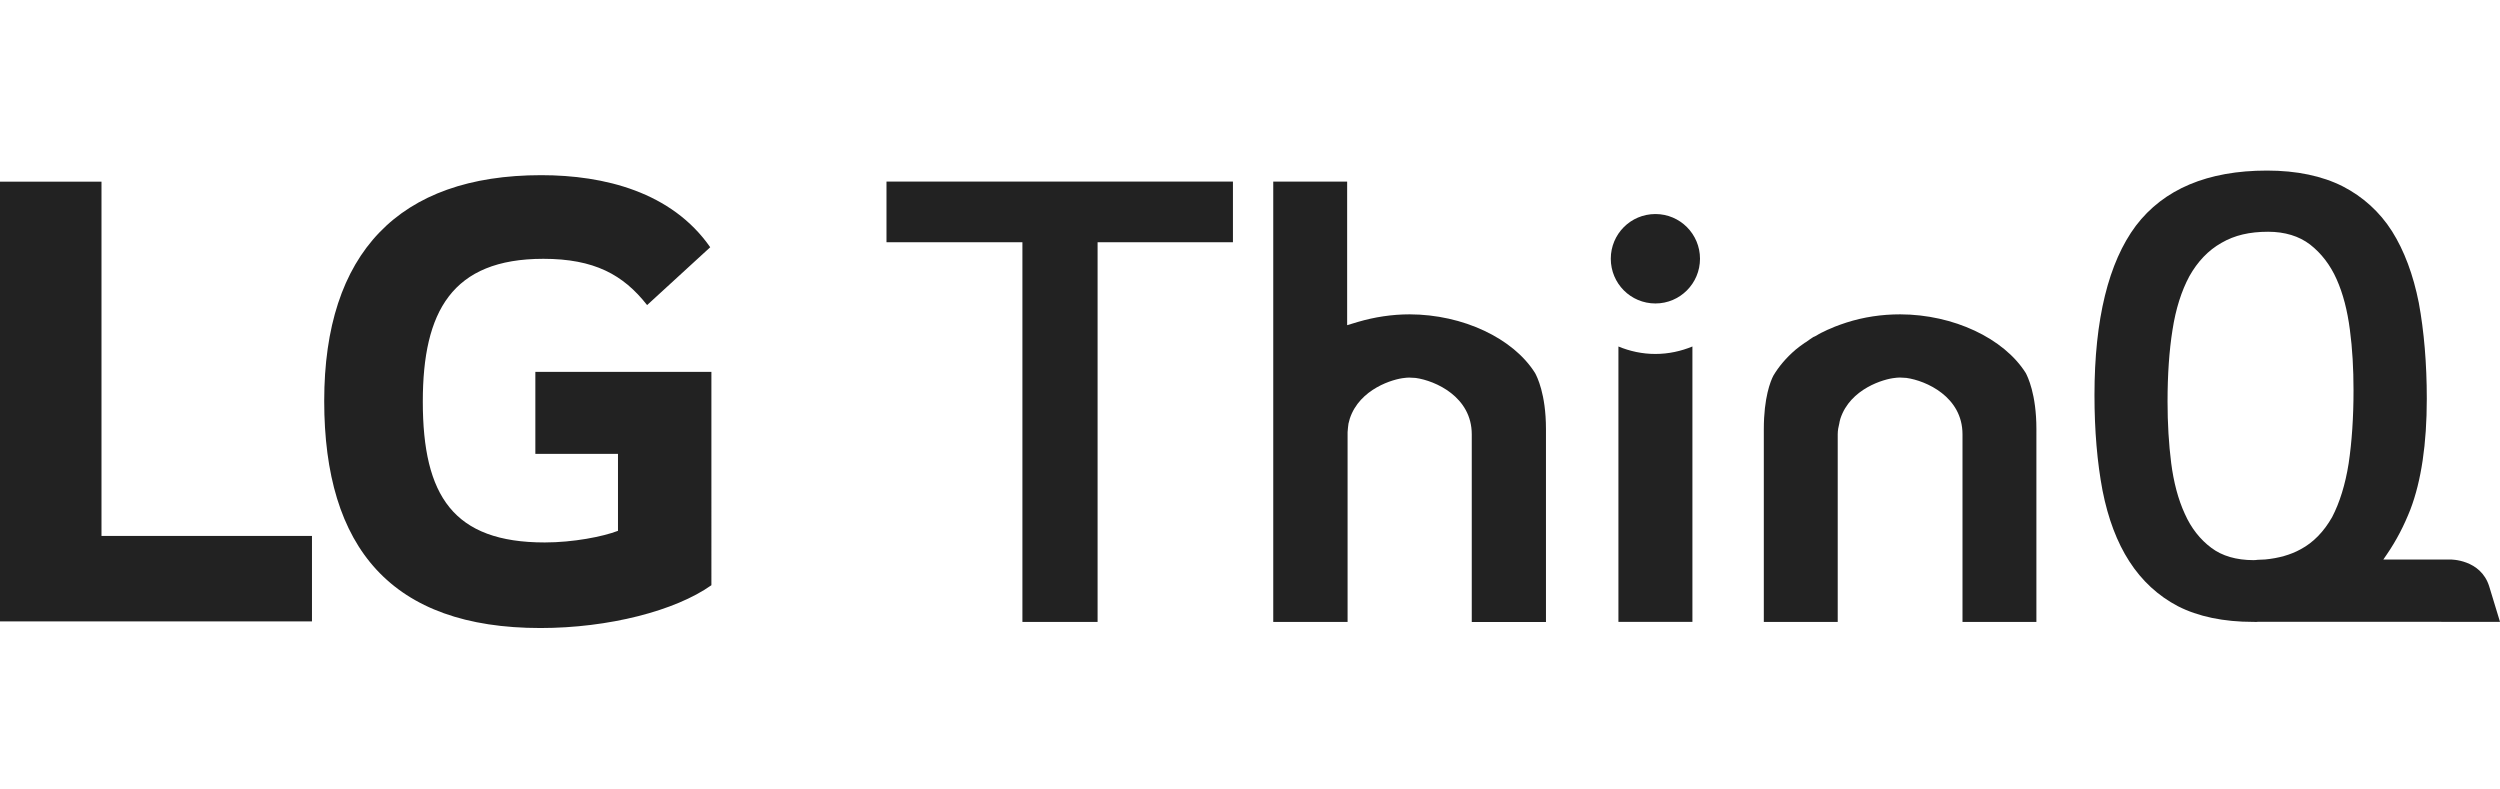 <?xml version="1.0" encoding="utf-8"?>
<!-- Generator: Adobe Illustrator 15.0.0, SVG Export Plug-In . SVG Version: 6.00 Build 0)  -->
<!DOCTYPE svg PUBLIC "-//W3C//DTD SVG 1.1//EN" "http://www.w3.org/Graphics/SVG/1.1/DTD/svg11.dtd">
<svg version="1.1" id="Layer_2" xmlns="http://www.w3.org/2000/svg" xmlns:xlink="http://www.w3.org/1999/xlink" x="0px" y="0px"
	 width="57px" height="18px" viewBox="0 0 57 18" enable-background="new 0 0 57 18" xml:space="preserve">
<g>
	<path fill="#222222" d="M2.314,4.142H0v10.026h7.113v-1.949H2.314V4.142z M12.207,10.348h1.883v1.755
		c-0.345,0.133-1.024,0.265-1.669,0.265c-2.083,0-2.781-1.06-2.781-3.212c0-2.052,0.664-3.255,2.748-3.255
		c1.159,0,1.821,0.36,2.366,1.055l1.439-1.319c-0.878-1.26-2.415-1.643-3.853-1.643c-3.247,0-4.948,1.774-4.948,5.148
		c0,3.356,1.536,5.177,4.931,5.177c1.553,0,3.075-0.393,3.897-0.976V8.479h-4.014V10.348z"/>
	<polygon fill="#222222" points="23.311,14.18 25.025,14.18 25.025,5.523 28.111,5.523 28.111,4.14 20.212,4.14 20.212,5.523 
		23.311,5.523 	"/>
	<path fill="#222222" d="M43.326,7.167c-0.425,0-0.833,0.061-1.227,0.187c-0.102,0.034-0.186,0.063-0.267,0.095
		c-0.018,0.01-0.035,0.015-0.048,0.022L41.75,7.485c-0.061,0.024-0.117,0.048-0.17,0.077c-0.039,0.015-0.069,0.035-0.106,0.053
		l-0.065,0.039c-0.024,0.015-0.043,0.02-0.066,0.031c-0.056,0.037-0.113,0.075-0.165,0.114l-0.031,0.018
		c-0.083,0.058-0.147,0.106-0.208,0.156c-0.214,0.184-0.382,0.382-0.508,0.595c-0.061,0.12-0.216,0.492-0.216,1.216v4.396H41.9
		V9.901c0-0.094,0.018-0.171,0.035-0.242c0.006-0.035,0.013-0.072,0.026-0.114c0.224-0.685,0.998-0.907,1.249-0.929l0.041-0.005
		c0.024-0.003,0.046-0.003,0.067-0.003l0.146,0.008c0.452,0.063,1.281,0.431,1.281,1.286v4.278h1.685V9.783
		c0-0.805-0.204-1.203-0.242-1.277C45.689,7.712,44.538,7.17,43.326,7.167"/>
	<path fill="#222222" d="M32.141,7.167c-0.403,0-0.799,0.061-1.181,0.173l-0.245,0.074V4.14h-1.685v10.04h1.695V9.853
		c0.007-0.079,0.011-0.137,0.02-0.193c0.007-0.035,0.017-0.072,0.03-0.114c0.225-0.685,0.999-0.907,1.248-0.929l0.043-0.005
		c0.018-0.003,0.046-0.003,0.064-0.003l0.147,0.008c0.45,0.063,1.279,0.431,1.279,1.286v4.278h1.692V9.783
		c0-0.805-0.208-1.203-0.248-1.277C34.503,7.712,33.354,7.17,32.141,7.167"/>
	<path fill="#222222" d="M38.76,5.899c0,0.564-0.456,1.02-1.016,1.02c-0.565,0-1.018-0.456-1.018-1.02
		c0-0.563,0.453-1.019,1.018-1.019C38.305,4.88,38.76,5.336,38.76,5.899"/>
	<path fill="#222222" d="M36.9,7.9v6.279h1.687V7.9c-0.258,0.106-0.543,0.17-0.843,0.17C37.445,8.071,37.158,8.007,36.9,7.9"/>
	<path fill="#222222" d="M56.754,13.37c-0.194-0.624-0.887-0.613-0.887-0.613H54.34l0.082-0.12c0.217-0.317,0.388-0.647,0.535-1.021
		c0.248-0.65,0.374-1.498,0.374-2.524c0-0.803-0.063-1.54-0.182-2.187c-0.127-0.641-0.332-1.19-0.611-1.633
		c-0.281-0.442-0.666-0.789-1.123-1.023c-0.469-0.237-1.048-0.36-1.728-0.36c-1.351,0-2.354,0.422-2.989,1.258
		c-0.623,0.833-0.944,2.133-0.944,3.86c0,0.809,0.063,1.541,0.184,2.179c0.125,0.635,0.33,1.18,0.61,1.612
		c0.284,0.442,0.658,0.788,1.11,1.024c0.459,0.235,1.039,0.357,1.716,0.357h0.02c0.007,0.002,0.023,0.002,0.033,0.002
		c0.012,0,0.023,0,0.039-0.002c0.006-0.002,0.012-0.002,0.012-0.002L57,14.178L56.754,13.37z M53.549,10.568
		c-0.076,0.479-0.204,0.891-0.377,1.223c-0.187,0.328-0.425,0.578-0.722,0.735c-0.225,0.124-0.495,0.2-0.803,0.23l-0.177,0.008
		c-0.027,0.003-0.044,0.007-0.089,0.007c-0.394,0-0.718-0.096-0.961-0.279c-0.256-0.19-0.463-0.453-0.607-0.778
		c-0.152-0.33-0.254-0.722-0.31-1.156c-0.055-0.434-0.083-0.906-0.083-1.403c0-0.612,0.038-1.164,0.113-1.633
		c0.073-0.478,0.205-0.89,0.384-1.223c0.187-0.333,0.429-0.591,0.733-0.762c0.301-0.175,0.642-0.253,1.064-0.253
		c0.38,0,0.704,0.099,0.955,0.291c0.256,0.199,0.462,0.467,0.606,0.792c0.146,0.326,0.245,0.711,0.302,1.15
		c0.058,0.432,0.083,0.894,0.083,1.377C53.661,9.516,53.622,10.078,53.549,10.568"/>
</g>
</svg>

